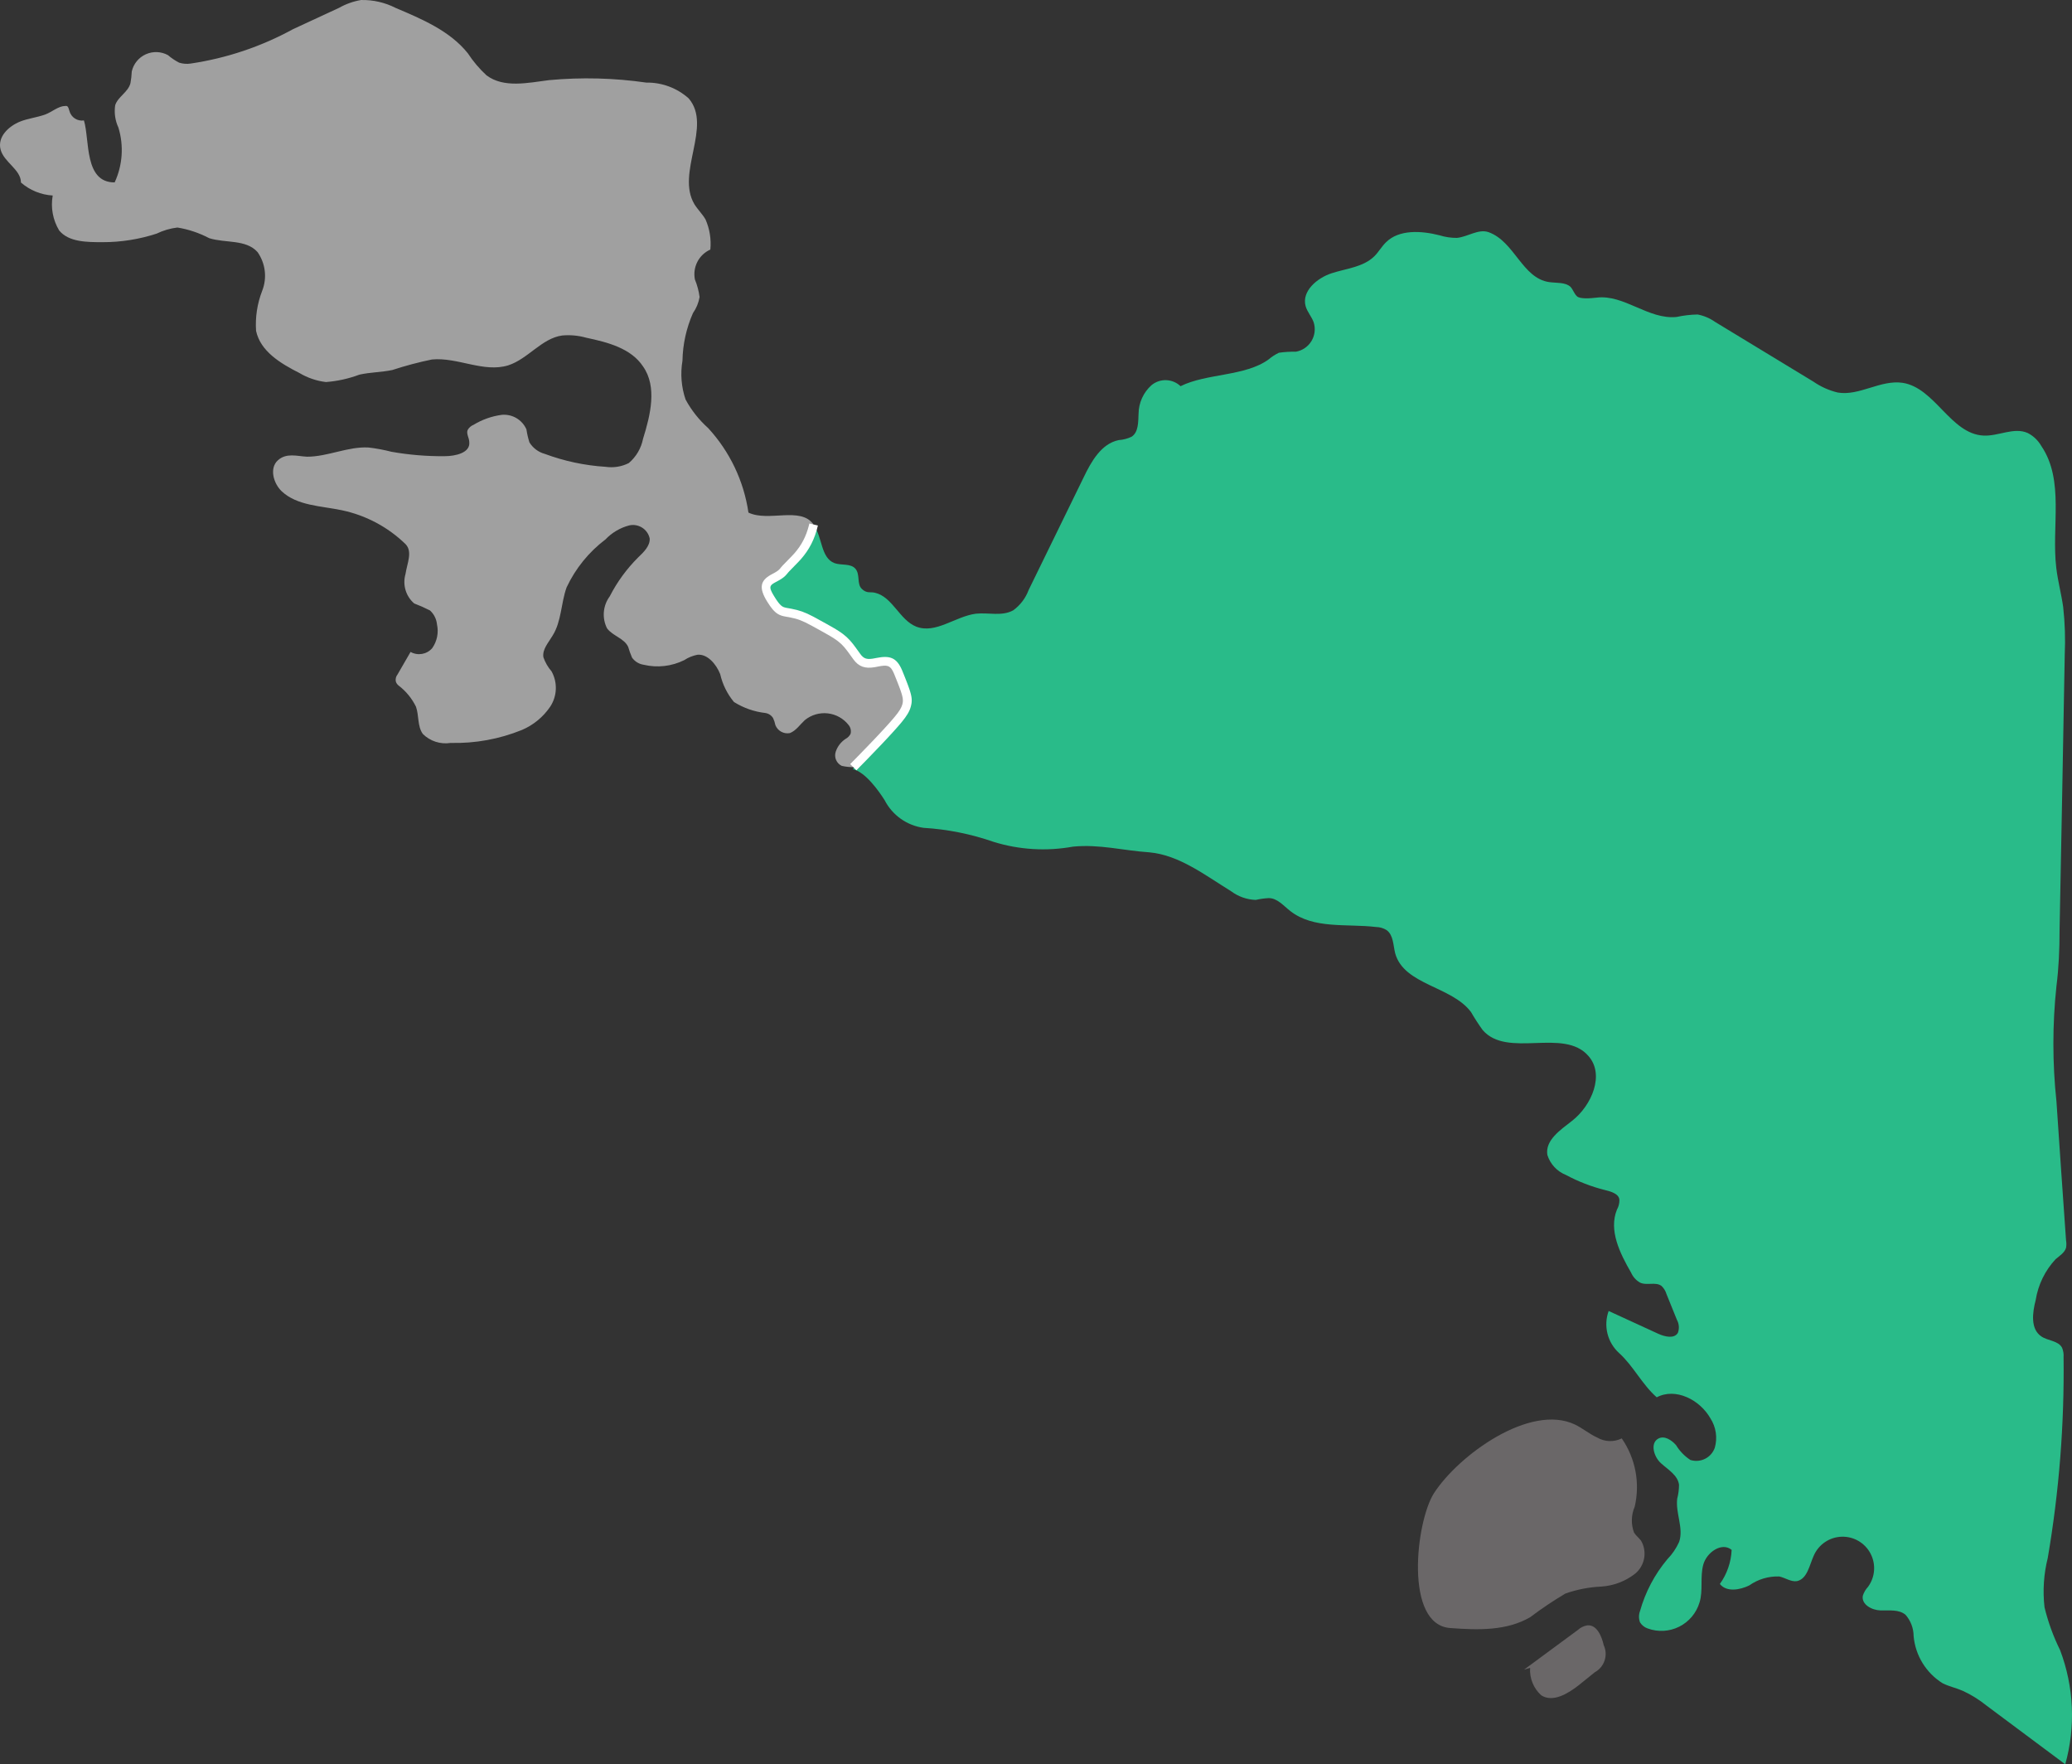 <?xml version="1.0" encoding="UTF-8"?>
<svg width="592px" height="504px" viewBox="0 0 592 504" version="1.1" xmlns="http://www.w3.org/2000/svg" xmlns:xlink="http://www.w3.org/1999/xlink">
    <rect x="0" y="0" width="592" height="504" fill="#333333" stroke="none"/>
    <title>papua</title>
    <g id="website" stroke="none" stroke-width="1" fill="none" fill-rule="evenodd">
        <g id="11a.-daftar-master-stokis" transform="translate(-108, -3972)" fill-rule="nonzero">
            <g id="papua" transform="translate(108, 3972)">
                <path d="M256.686,205.452 C252.983,209.896 243.762,219.154 243.762,219.154 C242.666,219.142 241.574,219.018 240.503,218.784 C239.01,218.068 238.269,216.365 238.763,214.784 C239.257,213.268 240.248,211.963 241.577,211.081 C242.195,210.759 242.699,210.255 243.021,209.637 C243.248,208.757 243.042,207.822 242.466,207.119 C241.008,205.251 238.859,204.049 236.504,203.784 C234.149,203.519 231.786,204.214 229.95,205.712 C228.579,206.971 227.468,208.711 225.691,209.415 C223.945,209.755 222.204,208.807 221.544,207.156 C221.405,206.452 221.182,205.768 220.877,205.119 C220.385,204.334 219.572,203.806 218.655,203.675 C215.47,203.31 212.407,202.235 209.694,200.527 C207.778,198.218 206.434,195.491 205.768,192.566 C204.62,189.677 202.065,186.715 199.214,187.048 C197.894,187.313 196.637,187.829 195.511,188.566 C191.921,190.349 187.821,190.821 183.92,189.9 C182.579,189.701 181.376,188.966 180.587,187.863 C180.156,186.861 179.786,185.835 179.477,184.789 C178.366,182.345 175.07,181.679 173.44,179.494 C171.949,176.543 172.25,173.004 174.218,170.347 C176.32,166.241 179.057,162.491 182.328,159.238 C183.92,157.72 185.772,155.942 185.624,153.794 C185.341,152.526 184.565,151.423 183.467,150.728 C182.369,150.034 181.04,149.804 179.773,150.091 C177.185,150.766 174.838,152.151 172.996,154.091 C168.235,157.688 164.422,162.391 161.887,167.792 C160.258,172.31 160.443,177.494 157.888,181.568 C156.74,183.53 154.888,185.493 155.258,187.752 C155.772,189.233 156.564,190.603 157.591,191.788 C159.354,194.97 159.197,198.868 157.184,201.898 C155.185,204.836 152.383,207.137 149.111,208.526 C142.648,211.144 135.715,212.405 128.744,212.229 C125.847,212.686 122.904,211.738 120.82,209.674 C119.227,207.489 119.746,204.453 118.857,201.898 C117.715,199.546 116.042,197.492 113.969,195.899 C113.539,195.592 113.225,195.148 113.08,194.639 C112.954,193.929 113.143,193.199 113.599,192.64 L117.302,186.233 C119.356,187.39 121.941,186.941 123.486,185.16 C124.876,183.194 125.373,180.734 124.856,178.383 C124.708,176.848 123.996,175.423 122.856,174.384 C121.388,173.635 119.88,172.968 118.339,172.384 C115.938,170.309 114.969,167.024 115.858,163.978 C116.302,160.941 117.968,157.609 115.858,155.424 C110.832,150.548 104.528,147.197 97.675,145.759 C91.713,144.5 84.9,144.5 80.456,140.315 C78.086,138.019 76.938,133.724 79.382,131.502 C81.826,129.28 84.863,130.317 87.714,130.465 C93.676,130.465 99.416,127.503 105.304,127.836 C107.514,128.093 109.704,128.501 111.858,129.058 C116.857,129.941 121.927,130.362 127.004,130.317 C130.077,130.317 134.41,129.391 134.077,126.281 C134.077,125.133 133.188,123.948 133.595,122.874 C133.964,122.181 134.568,121.643 135.299,121.355 C137.762,119.854 140.512,118.883 143.371,118.504 C146.364,118.233 149.195,119.902 150.407,122.652 C150.595,123.906 150.88,125.144 151.259,126.355 C152.241,127.971 153.805,129.15 155.629,129.65 C161.218,131.728 167.082,132.976 173.033,133.353 C175.301,133.688 177.616,133.313 179.662,132.28 C181.768,130.487 183.204,128.033 183.735,125.318 C185.846,118.541 187.808,110.505 183.735,104.692 C180.291,99.47 173.589,97.767 167.479,96.471 C165.241,95.839 162.906,95.625 160.591,95.841 C154.777,96.656 150.852,102.544 145.223,104.358 C138.224,106.543 130.744,101.988 123.412,102.692 C119.593,103.474 115.822,104.476 112.117,105.691 C108.97,106.358 105.785,106.321 102.675,107.025 C99.606,108.178 96.389,108.888 93.121,109.135 C90.437,108.813 87.85,107.93 85.529,106.543 C80.197,103.84 74.42,100.396 73.161,94.508 C72.899,90.625 73.493,86.731 74.901,83.103 C76.364,79.412 75.862,75.233 73.568,71.993 C70.236,68.29 64.385,69.512 59.756,68.031 C56.916,66.534 53.852,65.508 50.683,64.995 C48.626,65.244 46.624,65.832 44.758,66.735 C39.774,68.365 34.561,69.19 29.316,69.179 C24.873,69.179 19.651,69.179 16.911,65.846 C15.102,62.848 14.444,59.295 15.06,55.848 C11.709,55.65 8.519,54.348 5.987,52.145 C5.987,48.442 1.136,46.368 0.173,42.739 C-0.79,39.11 2.432,36.11 5.617,34.777 C7.95,33.815 10.542,33.592 13.023,32.667 C14.8,32 16.726,30.297 18.503,30.297 C18.711,30.249 18.926,30.249 19.133,30.297 C19.577,30.556 19.651,31.148 19.837,31.704 C20.325,33.532 22.114,34.698 23.984,34.407 C25.687,40.036 23.984,52.145 32.76,52.108 C35.033,47.196 35.415,41.619 33.834,36.444 C32.904,34.459 32.582,32.242 32.908,30.074 C33.686,27.593 36.612,26.371 37.278,23.742 C37.479,22.641 37.602,21.528 37.648,20.409 C38.143,18.239 39.625,16.425 41.654,15.508 C43.683,14.592 46.025,14.679 47.98,15.744 C48.955,16.58 50.024,17.301 51.165,17.891 C52.24,18.239 53.382,18.327 54.497,18.151 C64.74,16.631 74.632,13.308 83.715,8.337 L96.898,2.227 C98.84,1.131 100.957,0.379 103.156,0.005 C106.588,-0.073 109.986,0.703 113.043,2.264 C120.449,5.412 128.522,8.782 133.669,15.225 C135.179,17.536 136.97,19.651 139.002,21.52 C143.927,25.223 150.778,23.668 156.888,22.89 C166.141,22.032 175.463,22.269 184.661,23.594 C189.122,23.524 193.445,25.137 196.77,28.112 C203.584,36.036 193.067,49.405 198.399,58.329 C199.362,59.884 200.695,61.143 201.584,62.699 C202.768,65.398 203.24,68.356 202.954,71.29 C199.666,72.76 197.835,76.313 198.547,79.844 C199.206,81.446 199.654,83.126 199.881,84.843 C199.605,86.497 198.96,88.066 197.992,89.435 C196.1,93.721 195.08,98.341 194.992,103.025 C194.358,106.744 194.663,110.563 195.881,114.134 C197.543,117.201 199.723,119.957 202.325,122.281 C208.505,128.987 212.519,137.402 213.841,146.425 C219.544,149.166 228.653,144.648 232.357,149.721 C230.542,157.683 226.061,160.164 223.802,163.015 C221.544,165.867 216.396,164.978 220.099,170.977 C223.802,176.976 223.802,172.865 232.357,177.531 C240.911,182.197 240.948,182.234 244.688,187.456 C248.428,192.677 253.612,184.789 256.612,192.084 C259.611,199.379 260.389,200.972 256.686,205.452 Z" id="Path" fill="#A0A0A0"></path>
                <path d="M590.074,503.995 L567.523,487.183 C565.478,485.534 563.24,484.141 560.857,483.036 C558.931,482.184 556.895,481.777 555.043,480.851 C550.316,477.909 547.244,472.918 546.748,467.372 C546.738,465.137 545.923,462.981 544.452,461.299 C542.527,459.669 539.75,460.114 537.268,460.039 C534.787,459.965 531.788,458.336 532.232,455.855 C532.54,454.889 533.059,454.004 533.751,453.263 C535.768,450.485 536.028,446.801 534.422,443.766 C532.816,440.732 529.623,438.876 526.192,438.981 C522.76,439.087 519.688,441.137 518.272,444.264 C516.976,447.042 516.42,451.004 513.421,451.671 C511.68,451.93 510.088,450.708 508.347,450.337 C505.294,450.235 502.291,451.132 499.793,452.893 C497.09,454.226 493.276,454.855 491.387,452.485 C493.434,449.636 494.605,446.251 494.757,442.746 C491.943,440.413 487.61,443.45 486.647,446.968 C485.684,450.486 486.647,454.374 485.573,457.781 C484.673,460.784 482.572,463.282 479.768,464.685 C476.963,466.087 473.704,466.269 470.761,465.187 C469.853,464.877 469.081,464.262 468.576,463.446 C468.187,462.408 468.187,461.263 468.576,460.225 C470.097,454.787 472.761,449.737 476.39,445.412 C477.797,443.97 478.938,442.29 479.76,440.45 C481.093,436.525 478.686,432.266 479.204,428.119 C479.54,426.825 479.714,425.494 479.723,424.157 C479.389,421.416 476.575,419.824 474.538,417.972 C472.502,416.121 471.391,412.233 473.835,410.937 C475.538,410.048 477.538,411.307 478.871,412.825 C479.901,414.515 481.292,415.957 482.944,417.047 C485.835,417.981 488.943,416.435 489.943,413.566 C490.754,410.713 490.295,407.65 488.684,405.16 C485.684,399.864 478.723,396.309 473.353,399.161 C469.132,395.458 466.688,390.199 462.577,386.496 C459.251,383.466 458.081,378.728 459.615,374.498 L473.798,381.016 C475.686,381.867 478.352,382.497 479.389,380.756 C479.847,379.543 479.753,378.191 479.13,377.053 L476.131,369.647 C475.87,368.772 475.385,367.98 474.723,367.351 C473.02,366.055 470.428,367.351 468.502,366.351 C467.402,365.695 466.535,364.711 466.021,363.537 C462.836,358.02 459.578,351.465 461.985,345.54 C462.446,344.727 462.688,343.809 462.688,342.874 C462.688,341.059 460.281,340.356 458.541,339.948 C454.676,338.978 450.944,337.535 447.432,335.653 C444.877,334.645 442.916,332.535 442.099,329.913 C441.433,325.729 445.802,322.803 449.172,320.174 C454.801,315.767 458.541,306.954 453.838,301.659 C446.802,293.475 430.694,302.436 423.621,294.252 C422.425,292.593 421.312,290.876 420.288,289.105 C414.77,281.699 401.143,281.403 398.625,272.33 C398.033,269.997 398.144,267.146 396.181,265.702 C395.281,265.137 394.244,264.83 393.181,264.813 C384.812,263.813 375.333,265.479 368.667,260.258 C366.704,258.74 364.964,256.555 362.483,256.555 C361.236,256.625 359.998,256.798 358.78,257.073 C356.236,256.983 353.781,256.118 351.744,254.592 C344.338,250.038 336.932,244.261 328.415,243.483 C320.786,242.965 314.195,241.113 306.566,241.854 C299,243.23 291.213,242.76 283.866,240.484 C277.416,238.238 270.687,236.892 263.87,236.484 C259.106,235.815 254.963,232.874 252.761,228.597 C251.057,225.894 247.206,220.487 243.651,219.709 C243.651,219.709 252.798,210.452 256.575,206.008 C260.352,201.564 259.537,200.046 256.575,192.751 C253.612,185.456 248.354,193.343 244.651,188.122 C240.948,182.901 240.874,182.345 232.431,177.753 C223.988,173.162 223.876,177.235 220.173,171.199 C216.47,165.163 221.692,166.089 223.876,163.237 C226.061,160.386 230.616,157.905 232.431,149.943 C235.023,153.35 234.43,159.349 238.43,160.867 C240.392,161.571 243.058,160.867 244.429,162.497 C245.799,164.126 244.762,166.792 246.206,168.199 C247.65,169.607 248.65,169.014 249.909,169.31 C255.019,170.421 256.982,177.124 261.796,179.012 C267.351,181.16 272.905,176.087 278.83,175.309 C282.533,174.939 286.236,176.124 289.495,174.347 C291.502,172.883 293.035,170.861 293.902,168.533 L309.603,136.39 C311.788,131.835 314.639,126.762 319.601,125.725 C320.885,125.638 322.141,125.311 323.304,124.762 C325.304,123.466 325.193,120.578 325.304,118.171 C325.342,115.056 326.685,112.1 329.007,110.024 C331.449,108.011 335.01,108.138 337.302,110.32 C344.708,106.617 355.817,107.543 362.483,102.655 C363.37,101.898 364.354,101.263 365.408,100.766 C367.015,100.537 368.637,100.438 370.259,100.47 C372.112,100.143 373.733,99.031 374.706,97.42 C375.678,95.809 375.907,93.856 375.333,92.064 C374.777,90.472 373.518,89.139 373.037,87.472 C371.852,83.214 376.258,79.437 380.443,78.066 C384.627,76.696 389.478,76.326 392.663,73.215 C393.922,71.956 394.737,70.438 395.996,69.216 C399.699,65.513 406.068,65.883 411.29,67.216 C412.895,67.718 414.569,67.968 416.252,67.957 C419.399,67.661 422.399,65.291 425.324,66.328 C432.73,68.994 434.915,79.474 442.618,80.585 C444.728,80.881 447.209,80.585 448.691,81.918 C449.468,82.732 449.728,83.88 450.579,84.658 C451.431,85.436 454.282,85.25 456.134,85.028 C464.021,84.028 470.946,91.36 479.019,90.546 C481.003,90.111 483.025,89.875 485.055,89.842 C486.84,90.187 488.531,90.906 490.017,91.953 L518.124,109.024 C520.231,110.485 522.592,111.54 525.085,112.135 C531.269,113.172 537.268,108.432 543.601,109.357 C552.895,110.802 557.265,123.948 566.708,124.429 C570.967,124.651 575.41,121.948 579.335,123.688 C580.965,124.517 582.317,125.804 583.224,127.391 C589.926,137.242 586.075,150.462 587.519,162.312 C587.964,166.015 588.963,169.718 589.482,173.421 C589.982,177.933 590.131,182.476 589.926,187.011 C589.457,213.303 588.963,239.595 588.445,265.887 C588.445,271.182 588.223,276.441 587.556,281.699 C586.39,292.641 586.39,303.677 587.556,314.619 C588.445,327.876 589.358,341.109 590.297,354.316 C590.425,355.027 590.425,355.754 590.297,356.464 C589.852,357.908 588.445,358.723 587.297,359.723 C584.297,362.951 582.325,366.999 581.631,371.351 C580.669,375.054 580.113,379.646 583.224,381.756 C585.112,383.052 588.038,382.941 589.149,384.978 C589.506,385.819 589.658,386.733 589.593,387.644 C589.83,406.874 588.318,426.086 585.075,445.042 C583.921,449.651 583.607,454.43 584.149,459.151 C585.176,463.376 586.666,467.474 588.593,471.371 C592.557,481.809 593.077,493.241 590.074,503.995 L590.074,503.995 Z" id="Path" fill="#29BB89"></path>
                <path d="M449.987,406.937 C452.209,408.011 454.097,409.641 456.319,410.64 C458.471,411.907 461.116,412.005 463.355,410.9 C467.292,416.589 468.637,423.679 467.058,430.415 C466.039,432.766 465.972,435.422 466.873,437.821 C467.428,438.673 468.243,439.302 468.872,440.117 C470.683,443.239 469.979,447.212 467.206,449.523 C464.42,451.707 461.038,452.998 457.504,453.226 C454.005,453.383 450.548,454.057 447.246,455.225 C443.775,457.278 440.425,459.529 437.211,461.965 C430.472,465.89 422.399,465.668 414.437,465.076 C401.143,464.261 404.513,434.71 409.697,426.564 C416.696,415.714 437.137,400.827 449.987,406.937 Z" id="Path" fill="#6A6768"></path>
                <path d="M435.434,476.963 L450.801,465.631 C451.565,464.928 452.517,464.464 453.542,464.298 C456.208,464.076 457.615,467.335 458.208,469.964 C459.528,472.814 458.41,476.199 455.652,477.703 L451.061,481.406 C447.95,483.85 443.654,486.405 440.359,484.295 C438.15,482.304 436.977,479.411 437.174,476.444" id="Path" fill="#6A6768"></path>
                <path d="M231.25,149.549 L233.685,150.115 C232.761,154.09 231.194,157.015 228.902,159.653 L228.692,159.889 L228.432,160.169 L227.637,161.004 L225.499,163.2 L225.3,163.414 C225.152,163.581 225.02,163.74 224.9,163.895 C224.347,164.604 223.689,165.124 222.769,165.661 L222.344,165.899 L221.439,166.388 L221.162,166.546 C220.031,167.217 219.8,167.715 220.504,169.119 L220.683,169.46 C220.716,169.519 220.749,169.58 220.785,169.643 L221.014,170.037 L221.276,170.471 L221.593,170.978 L221.89,171.427 C222.559,172.412 223.071,172.958 223.541,173.248 C223.8,173.408 224.058,173.507 224.492,173.601 L224.852,173.673 L225.443,173.775 L226.163,173.907 C228.362,174.331 229.87,174.837 232.304,176.116 L233.105,176.546 L236.136,178.216 L237.479,178.972 L238.384,179.496 L238.993,179.862 L239.642,180.271 L240.096,180.574 L240.41,180.794 L240.606,180.937 L240.99,181.227 C241.642,181.731 242.201,182.244 242.75,182.841 L243.184,183.331 L243.416,183.607 L243.732,184 L244.179,184.584 L244.867,185.521 L245.815,186.839 C246.731,188.117 247.609,188.403 249.245,188.165 L249.661,188.096 L250.32,187.97 C254.185,187.202 256.157,187.76 257.739,191.473 L258.28,192.804 L258.793,194.092 L259.231,195.223 L259.423,195.736 L259.679,196.444 L259.828,196.88 L259.96,197.288 L260.077,197.671 L260.179,198.032 L260.265,198.372 C260.278,198.427 260.291,198.481 260.302,198.535 L260.367,198.848 C260.377,198.898 260.386,198.949 260.394,198.998 L260.438,199.289 L260.468,199.568 C260.472,199.614 260.476,199.659 260.479,199.704 L260.49,199.969 C260.493,200.1 260.491,200.228 260.484,200.355 L260.466,200.608 L260.437,200.86 L260.397,201.113 L260.346,201.369 L260.286,201.63 L260.217,201.899 C259.855,203.238 259.071,204.528 257.649,206.249 L257.237,206.741 L256.782,207.271 L256.023,208.136 L255.174,209.081 L253.91,210.46 L252.503,211.966 L251.91,212.593 C250.646,213.929 249.309,215.318 247.958,216.705 L246.593,218.102 L244.685,220.036 L242.913,218.272 L244.809,216.351 L245.157,215.996 C246.56,214.563 247.963,213.113 249.301,211.71 L250.683,210.252 L251.734,209.129 L252.707,208.076 L253.596,207.098 L254.398,206.2 L255.108,205.384 L255.722,204.656 C256.937,203.186 257.553,202.171 257.804,201.246 L257.851,201.058 L257.891,200.872 L257.923,200.687 L257.946,200.5 L257.96,200.309 L257.965,200.113 L257.959,199.91 L257.942,199.697 L257.914,199.472 L257.875,199.233 C257.867,199.192 257.859,199.151 257.85,199.108 L257.758,198.708 L257.68,198.417 L257.589,198.104 L257.424,197.59 L257.296,197.214 L257.074,196.597 L256.816,195.908 L256.299,194.584 L255.528,192.666 L255.359,192.266 C254.526,190.367 253.801,189.966 251.876,190.235 L251.474,190.298 L251.038,190.377 L250.097,190.558 L249.872,190.597 C247.244,191.034 245.374,190.516 243.783,188.295 L242.588,186.639 L241.983,185.825 L241.584,185.317 L241.217,184.878 L241.142,184.792 C240.608,184.181 240.091,183.692 239.461,183.205 L239.027,182.88 L238.655,182.618 L238.243,182.344 L237.516,181.891 L236.608,181.355 L235.462,180.703 L233.179,179.438 L231.904,178.739 C229.241,177.281 227.879,176.784 225.693,176.362 L225.01,176.237 L224.646,176.174 C223.541,175.988 222.927,175.806 222.228,175.375 C221.217,174.751 220.318,173.691 219.145,171.779 C216.751,167.877 217.294,165.862 220.205,164.214 L221.269,163.638 C222.073,163.191 222.568,162.82 222.928,162.358 C223.029,162.228 223.136,162.097 223.249,161.964 L223.486,161.692 L223.786,161.375 L226.212,158.878 L226.673,158.39 L226.917,158.124 C226.953,158.084 226.985,158.047 227.015,158.013 C228.957,155.778 230.296,153.342 231.134,150.028 L231.25,149.549 Z" id="Path" fill="#FFFFFF"></path>
            </g>
        </g>
    </g>
</svg>